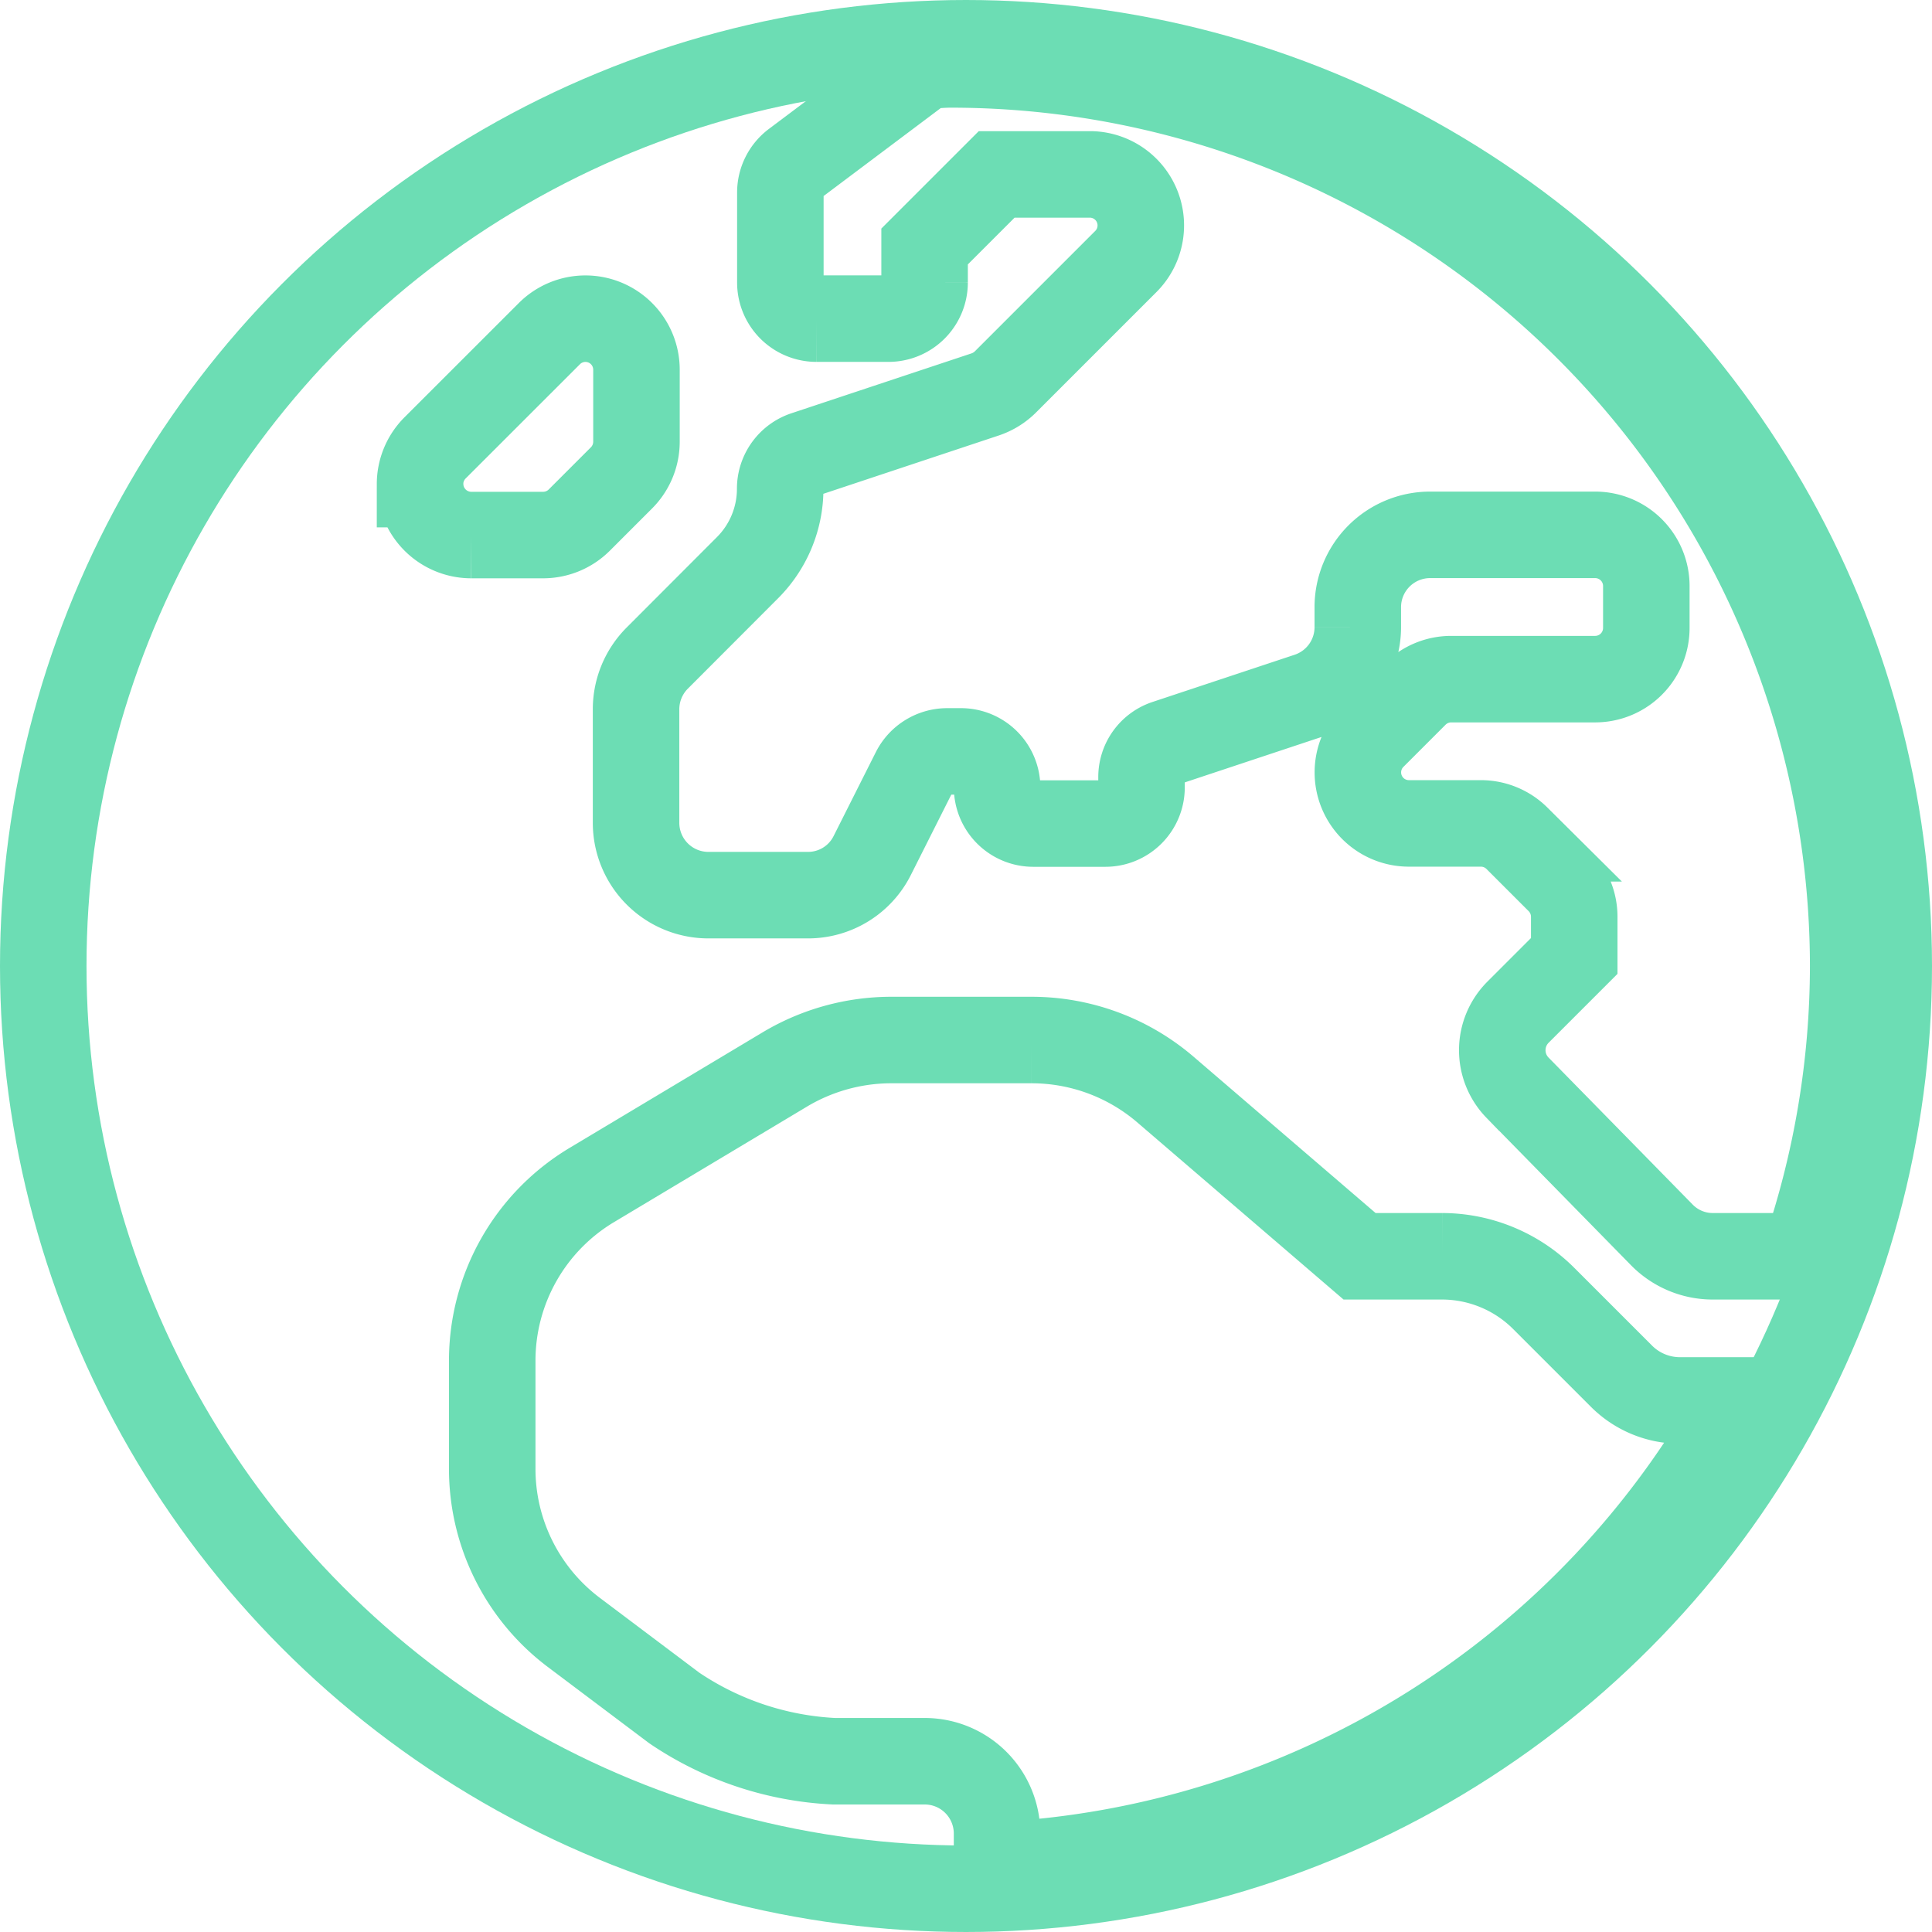<svg xmlns="http://www.w3.org/2000/svg" width="67" height="67" viewBox="0 0 67 67">
  <g id="Group_17351" data-name="Group 17351" transform="translate(-845 -565)">
    <path id="Icon_awesome-globe-europe" data-name="Icon awesome-globe-europe" d="M70.037,39.333A31.13,31.13,0,0,1,68.348,49.4H65.175a2.47,2.47,0,0,1-1.782-.75l-5-5.1a1.864,1.864,0,0,1,.016-2.611l1.954-1.954v-1.36a1.775,1.775,0,0,0-.516-1.251l-1.47-1.47a1.775,1.775,0,0,0-1.251-.516h-2.5a1.769,1.769,0,0,1-1.251-3.017l1.47-1.47a1.775,1.775,0,0,1,1.251-.516h5a1.775,1.775,0,0,0,1.767-1.767v-1.47a1.775,1.775,0,0,0-1.767-1.767H55.357a2.509,2.509,0,0,0-2.5,2.5v.7a2.508,2.508,0,0,1-1.7,2.376l-4.94,1.641a1.244,1.244,0,0,0-.86,1.188v.344A1.254,1.254,0,0,1,44.1,34.393H41.6a1.254,1.254,0,0,1-1.251-1.251A1.254,1.254,0,0,0,39.1,31.891h-.485a1.274,1.274,0,0,0-1.126.688L36.019,35.5a2.489,2.489,0,0,1-2.236,1.376H30.328a2.509,2.509,0,0,1-2.5-2.5V30.422a2.511,2.511,0,0,1,.735-1.767L31.7,25.513a3.868,3.868,0,0,0,1.126-2.736,1.258,1.258,0,0,1,.86-1.188l6.253-2.079a1.819,1.819,0,0,0,.688-.422l4.19-4.19a1.769,1.769,0,0,0-1.251-3.017H40.334l-2.5,2.5v1.251a1.254,1.254,0,0,1-1.251,1.251h-2.5a1.254,1.254,0,0,1-1.251-1.251V12.506a1.259,1.259,0,0,1,.5-1l4.518-3.392c.3-.016.594-.047.891-.047A31.3,31.3,0,0,1,70.037,39.333Zm-49.7-16.712a1.775,1.775,0,0,1,.516-1.251L24.825,17.4a1.769,1.769,0,0,1,3.017,1.251v2.5a1.775,1.775,0,0,1-.516,1.251l-1.47,1.47a1.775,1.775,0,0,1-1.251.516h-2.5A1.775,1.775,0,0,1,20.339,22.621Zm20.01,47.9v-1.11a2.509,2.509,0,0,0-2.5-2.5H34.69a10.823,10.823,0,0,1-5.534-1.845l-3.471-2.611a7.1,7.1,0,0,1-2.845-5.69V53.027a7.1,7.1,0,0,1,3.455-6.1L33,42.913A7.207,7.207,0,0,1,36.66,41.9h4.878a7.131,7.131,0,0,1,4.627,1.7l6.754,5.8h2.861a4.994,4.994,0,0,1,3.533,1.47l2.7,2.7a2.864,2.864,0,0,0,2.017.829h2.095A31.211,31.211,0,0,1,40.349,70.521Z" transform="translate(839.23 559.167)" fill="none" stroke="#6cddb4" stroke-width="3"/>
    <g id="Ellipse_49" data-name="Ellipse 49" transform="translate(845 565)" fill="none" stroke="#6cddb4" stroke-width="3">
      <circle cx="33.5" cy="33.5" r="33.5" stroke="none"/>
      <circle cx="33.5" cy="33.5" r="32" fill="none"/>
    </g>
  </g>
</svg>
